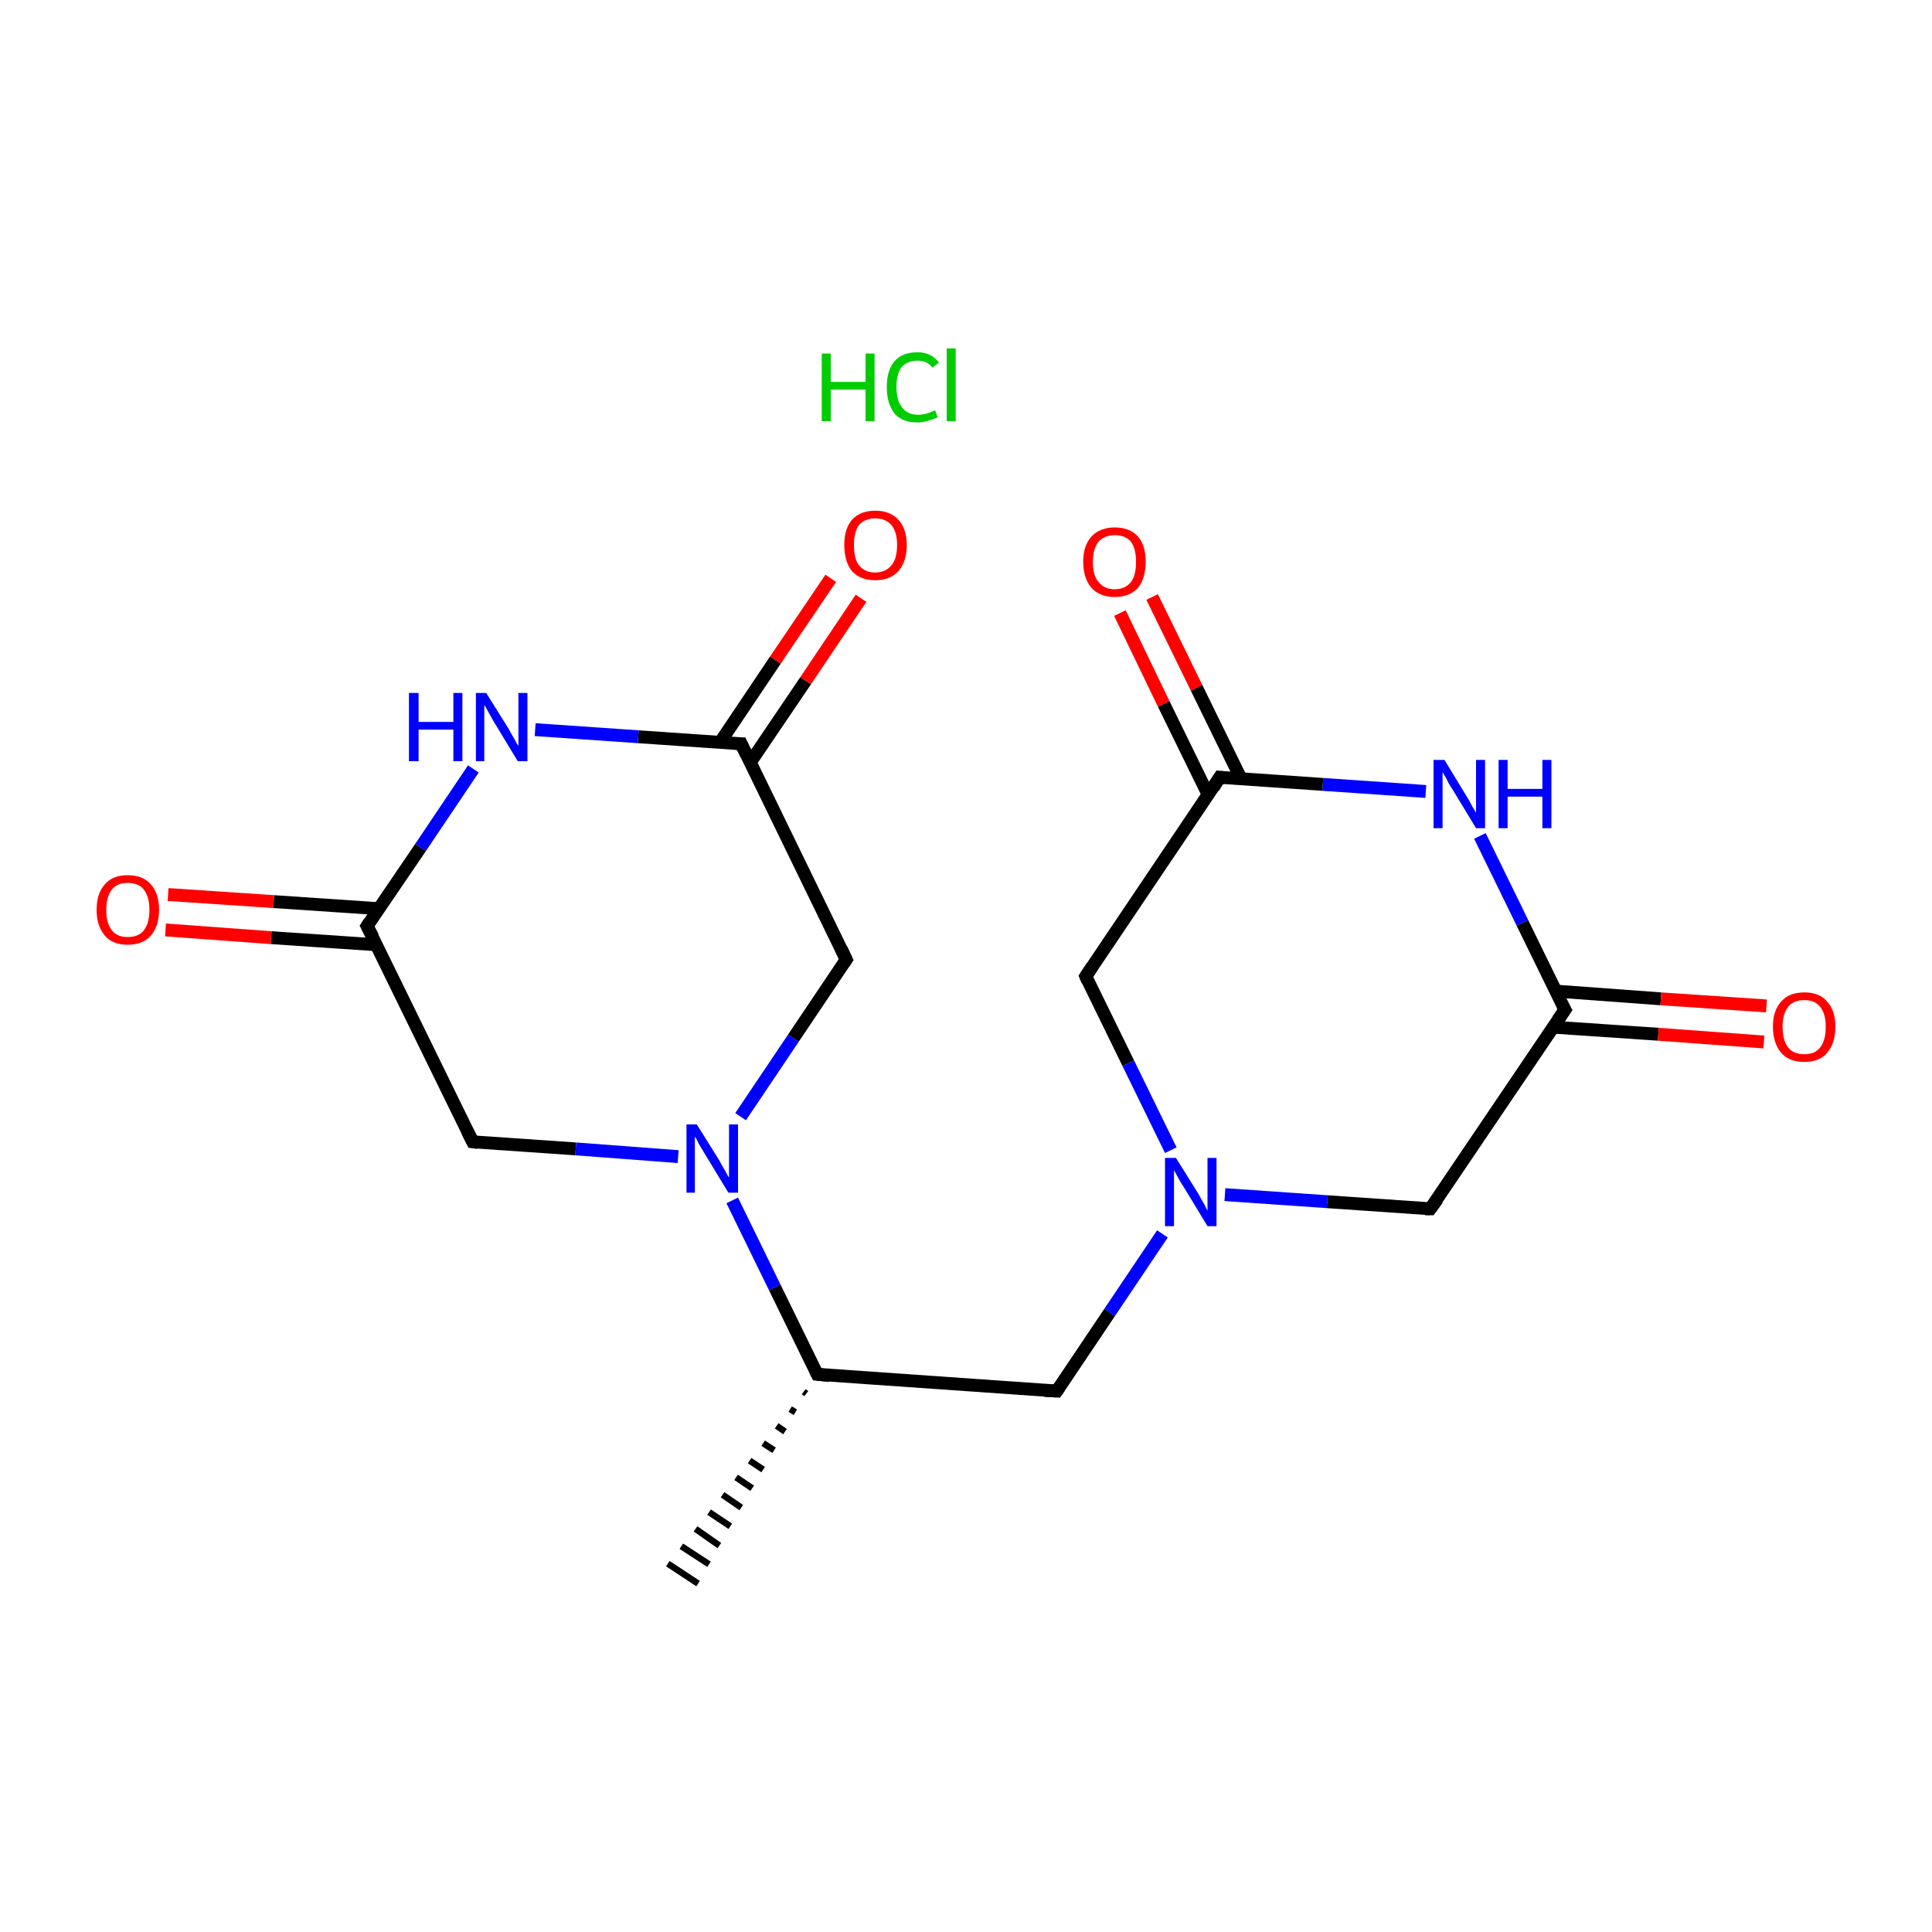 <?xml version='1.0' encoding='iso-8859-1'?>
<svg version='1.1' baseProfile='full'
              xmlns='http://www.w3.org/2000/svg'
                      xmlns:rdkit='http://www.rdkit.org/xml'
                      xmlns:xlink='http://www.w3.org/1999/xlink'
                  xml:space='preserve'
width='300px' height='300px' viewBox='0 0 300 300'>
<!-- END OF HEADER -->
<rect style='opacity:1.0;fill:#FFFFFF;stroke:none' width='300.0' height='300.0' x='0.0' y='0.0'> </rect>
<path class='bond-0 atom-1 atom-0' d='M 125.2,216.4 L 124.8,216.1' style='fill:none;fill-rule:evenodd;stroke:#000000;stroke-width:1.0px;stroke-linecap:butt;stroke-linejoin:miter;stroke-opacity:1' />
<path class='bond-0 atom-1 atom-0' d='M 123.5,219.3 L 122.7,218.8' style='fill:none;fill-rule:evenodd;stroke:#000000;stroke-width:1.0px;stroke-linecap:butt;stroke-linejoin:miter;stroke-opacity:1' />
<path class='bond-0 atom-1 atom-0' d='M 121.9,222.3 L 120.6,221.4' style='fill:none;fill-rule:evenodd;stroke:#000000;stroke-width:1.0px;stroke-linecap:butt;stroke-linejoin:miter;stroke-opacity:1' />
<path class='bond-0 atom-1 atom-0' d='M 120.2,225.2 L 118.5,224.1' style='fill:none;fill-rule:evenodd;stroke:#000000;stroke-width:1.0px;stroke-linecap:butt;stroke-linejoin:miter;stroke-opacity:1' />
<path class='bond-0 atom-1 atom-0' d='M 118.5,228.2 L 116.4,226.8' style='fill:none;fill-rule:evenodd;stroke:#000000;stroke-width:1.0px;stroke-linecap:butt;stroke-linejoin:miter;stroke-opacity:1' />
<path class='bond-0 atom-1 atom-0' d='M 116.8,231.1 L 114.3,229.4' style='fill:none;fill-rule:evenodd;stroke:#000000;stroke-width:1.0px;stroke-linecap:butt;stroke-linejoin:miter;stroke-opacity:1' />
<path class='bond-0 atom-1 atom-0' d='M 115.1,234.1 L 112.2,232.1' style='fill:none;fill-rule:evenodd;stroke:#000000;stroke-width:1.0px;stroke-linecap:butt;stroke-linejoin:miter;stroke-opacity:1' />
<path class='bond-0 atom-1 atom-0' d='M 113.4,237.0 L 110.1,234.8' style='fill:none;fill-rule:evenodd;stroke:#000000;stroke-width:1.0px;stroke-linecap:butt;stroke-linejoin:miter;stroke-opacity:1' />
<path class='bond-0 atom-1 atom-0' d='M 111.7,240.0 L 108.0,237.4' style='fill:none;fill-rule:evenodd;stroke:#000000;stroke-width:1.0px;stroke-linecap:butt;stroke-linejoin:miter;stroke-opacity:1' />
<path class='bond-0 atom-1 atom-0' d='M 110.1,242.9 L 105.8,240.1' style='fill:none;fill-rule:evenodd;stroke:#000000;stroke-width:1.0px;stroke-linecap:butt;stroke-linejoin:miter;stroke-opacity:1' />
<path class='bond-0 atom-1 atom-0' d='M 108.4,245.9 L 103.7,242.8' style='fill:none;fill-rule:evenodd;stroke:#000000;stroke-width:1.0px;stroke-linecap:butt;stroke-linejoin:miter;stroke-opacity:1' />
<path class='bond-1 atom-1 atom-2' d='M 126.9,213.4 L 164.1,216.0' style='fill:none;fill-rule:evenodd;stroke:#000000;stroke-width:2.0px;stroke-linecap:butt;stroke-linejoin:miter;stroke-opacity:1' />
<path class='bond-2 atom-2 atom-3' d='M 164.1,216.0 L 172.3,203.8' style='fill:none;fill-rule:evenodd;stroke:#000000;stroke-width:2.0px;stroke-linecap:butt;stroke-linejoin:miter;stroke-opacity:1' />
<path class='bond-2 atom-2 atom-3' d='M 172.3,203.8 L 180.5,191.6' style='fill:none;fill-rule:evenodd;stroke:#0000FF;stroke-width:2.0px;stroke-linecap:butt;stroke-linejoin:miter;stroke-opacity:1' />
<path class='bond-3 atom-3 atom-4' d='M 190.2,185.5 L 206.1,186.6' style='fill:none;fill-rule:evenodd;stroke:#0000FF;stroke-width:2.0px;stroke-linecap:butt;stroke-linejoin:miter;stroke-opacity:1' />
<path class='bond-3 atom-3 atom-4' d='M 206.1,186.6 L 222.1,187.7' style='fill:none;fill-rule:evenodd;stroke:#000000;stroke-width:2.0px;stroke-linecap:butt;stroke-linejoin:miter;stroke-opacity:1' />
<path class='bond-4 atom-4 atom-5' d='M 222.1,187.7 L 243.0,156.8' style='fill:none;fill-rule:evenodd;stroke:#000000;stroke-width:2.0px;stroke-linecap:butt;stroke-linejoin:miter;stroke-opacity:1' />
<path class='bond-5 atom-5 atom-6' d='M 241.2,159.5 L 257.5,160.6' style='fill:none;fill-rule:evenodd;stroke:#000000;stroke-width:2.0px;stroke-linecap:butt;stroke-linejoin:miter;stroke-opacity:1' />
<path class='bond-5 atom-5 atom-6' d='M 257.5,160.6 L 273.9,161.8' style='fill:none;fill-rule:evenodd;stroke:#FF0000;stroke-width:2.0px;stroke-linecap:butt;stroke-linejoin:miter;stroke-opacity:1' />
<path class='bond-5 atom-5 atom-6' d='M 241.6,153.9 L 257.9,155.1' style='fill:none;fill-rule:evenodd;stroke:#000000;stroke-width:2.0px;stroke-linecap:butt;stroke-linejoin:miter;stroke-opacity:1' />
<path class='bond-5 atom-5 atom-6' d='M 257.9,155.1 L 274.3,156.2' style='fill:none;fill-rule:evenodd;stroke:#FF0000;stroke-width:2.0px;stroke-linecap:butt;stroke-linejoin:miter;stroke-opacity:1' />
<path class='bond-6 atom-5 atom-7' d='M 243.0,156.8 L 236.4,143.3' style='fill:none;fill-rule:evenodd;stroke:#000000;stroke-width:2.0px;stroke-linecap:butt;stroke-linejoin:miter;stroke-opacity:1' />
<path class='bond-6 atom-5 atom-7' d='M 236.4,143.3 L 229.8,129.8' style='fill:none;fill-rule:evenodd;stroke:#0000FF;stroke-width:2.0px;stroke-linecap:butt;stroke-linejoin:miter;stroke-opacity:1' />
<path class='bond-7 atom-7 atom-8' d='M 221.4,122.9 L 205.4,121.8' style='fill:none;fill-rule:evenodd;stroke:#0000FF;stroke-width:2.0px;stroke-linecap:butt;stroke-linejoin:miter;stroke-opacity:1' />
<path class='bond-7 atom-7 atom-8' d='M 205.4,121.8 L 189.4,120.7' style='fill:none;fill-rule:evenodd;stroke:#000000;stroke-width:2.0px;stroke-linecap:butt;stroke-linejoin:miter;stroke-opacity:1' />
<path class='bond-8 atom-8 atom-9' d='M 192.7,120.9 L 185.8,106.8' style='fill:none;fill-rule:evenodd;stroke:#000000;stroke-width:2.0px;stroke-linecap:butt;stroke-linejoin:miter;stroke-opacity:1' />
<path class='bond-8 atom-8 atom-9' d='M 185.8,106.8 L 178.9,92.7' style='fill:none;fill-rule:evenodd;stroke:#FF0000;stroke-width:2.0px;stroke-linecap:butt;stroke-linejoin:miter;stroke-opacity:1' />
<path class='bond-8 atom-8 atom-9' d='M 187.6,123.4 L 180.7,109.3' style='fill:none;fill-rule:evenodd;stroke:#000000;stroke-width:2.0px;stroke-linecap:butt;stroke-linejoin:miter;stroke-opacity:1' />
<path class='bond-8 atom-8 atom-9' d='M 180.7,109.3 L 173.9,95.2' style='fill:none;fill-rule:evenodd;stroke:#FF0000;stroke-width:2.0px;stroke-linecap:butt;stroke-linejoin:miter;stroke-opacity:1' />
<path class='bond-9 atom-8 atom-10' d='M 189.4,120.7 L 168.6,151.6' style='fill:none;fill-rule:evenodd;stroke:#000000;stroke-width:2.0px;stroke-linecap:butt;stroke-linejoin:miter;stroke-opacity:1' />
<path class='bond-10 atom-1 atom-11' d='M 126.9,213.4 L 120.3,199.9' style='fill:none;fill-rule:evenodd;stroke:#000000;stroke-width:2.0px;stroke-linecap:butt;stroke-linejoin:miter;stroke-opacity:1' />
<path class='bond-10 atom-1 atom-11' d='M 120.3,199.9 L 113.7,186.4' style='fill:none;fill-rule:evenodd;stroke:#0000FF;stroke-width:2.0px;stroke-linecap:butt;stroke-linejoin:miter;stroke-opacity:1' />
<path class='bond-11 atom-11 atom-12' d='M 115.0,173.4 L 123.2,161.2' style='fill:none;fill-rule:evenodd;stroke:#0000FF;stroke-width:2.0px;stroke-linecap:butt;stroke-linejoin:miter;stroke-opacity:1' />
<path class='bond-11 atom-11 atom-12' d='M 123.2,161.2 L 131.4,149.0' style='fill:none;fill-rule:evenodd;stroke:#000000;stroke-width:2.0px;stroke-linecap:butt;stroke-linejoin:miter;stroke-opacity:1' />
<path class='bond-12 atom-12 atom-13' d='M 131.4,149.0 L 115.1,115.5' style='fill:none;fill-rule:evenodd;stroke:#000000;stroke-width:2.0px;stroke-linecap:butt;stroke-linejoin:miter;stroke-opacity:1' />
<path class='bond-13 atom-13 atom-14' d='M 116.5,118.4 L 125.1,105.7' style='fill:none;fill-rule:evenodd;stroke:#000000;stroke-width:2.0px;stroke-linecap:butt;stroke-linejoin:miter;stroke-opacity:1' />
<path class='bond-13 atom-13 atom-14' d='M 125.1,105.7 L 133.7,92.9' style='fill:none;fill-rule:evenodd;stroke:#FF0000;stroke-width:2.0px;stroke-linecap:butt;stroke-linejoin:miter;stroke-opacity:1' />
<path class='bond-13 atom-13 atom-14' d='M 111.8,115.3 L 120.4,102.5' style='fill:none;fill-rule:evenodd;stroke:#000000;stroke-width:2.0px;stroke-linecap:butt;stroke-linejoin:miter;stroke-opacity:1' />
<path class='bond-13 atom-13 atom-14' d='M 120.4,102.5 L 129.0,89.8' style='fill:none;fill-rule:evenodd;stroke:#FF0000;stroke-width:2.0px;stroke-linecap:butt;stroke-linejoin:miter;stroke-opacity:1' />
<path class='bond-14 atom-13 atom-15' d='M 115.1,115.5 L 99.1,114.4' style='fill:none;fill-rule:evenodd;stroke:#000000;stroke-width:2.0px;stroke-linecap:butt;stroke-linejoin:miter;stroke-opacity:1' />
<path class='bond-14 atom-13 atom-15' d='M 99.1,114.4 L 83.1,113.3' style='fill:none;fill-rule:evenodd;stroke:#0000FF;stroke-width:2.0px;stroke-linecap:butt;stroke-linejoin:miter;stroke-opacity:1' />
<path class='bond-15 atom-15 atom-16' d='M 73.5,119.4 L 65.3,131.6' style='fill:none;fill-rule:evenodd;stroke:#0000FF;stroke-width:2.0px;stroke-linecap:butt;stroke-linejoin:miter;stroke-opacity:1' />
<path class='bond-15 atom-15 atom-16' d='M 65.3,131.6 L 57.0,143.8' style='fill:none;fill-rule:evenodd;stroke:#000000;stroke-width:2.0px;stroke-linecap:butt;stroke-linejoin:miter;stroke-opacity:1' />
<path class='bond-16 atom-16 atom-17' d='M 58.8,141.1 L 42.5,140.0' style='fill:none;fill-rule:evenodd;stroke:#000000;stroke-width:2.0px;stroke-linecap:butt;stroke-linejoin:miter;stroke-opacity:1' />
<path class='bond-16 atom-16 atom-17' d='M 42.5,140.0 L 26.1,138.9' style='fill:none;fill-rule:evenodd;stroke:#FF0000;stroke-width:2.0px;stroke-linecap:butt;stroke-linejoin:miter;stroke-opacity:1' />
<path class='bond-16 atom-16 atom-17' d='M 58.4,146.7 L 42.1,145.6' style='fill:none;fill-rule:evenodd;stroke:#000000;stroke-width:2.0px;stroke-linecap:butt;stroke-linejoin:miter;stroke-opacity:1' />
<path class='bond-16 atom-16 atom-17' d='M 42.1,145.6 L 25.7,144.4' style='fill:none;fill-rule:evenodd;stroke:#FF0000;stroke-width:2.0px;stroke-linecap:butt;stroke-linejoin:miter;stroke-opacity:1' />
<path class='bond-17 atom-16 atom-18' d='M 57.0,143.8 L 73.4,177.3' style='fill:none;fill-rule:evenodd;stroke:#000000;stroke-width:2.0px;stroke-linecap:butt;stroke-linejoin:miter;stroke-opacity:1' />
<path class='bond-18 atom-10 atom-3' d='M 168.6,151.6 L 175.2,165.1' style='fill:none;fill-rule:evenodd;stroke:#000000;stroke-width:2.0px;stroke-linecap:butt;stroke-linejoin:miter;stroke-opacity:1' />
<path class='bond-18 atom-10 atom-3' d='M 175.2,165.1 L 181.8,178.6' style='fill:none;fill-rule:evenodd;stroke:#0000FF;stroke-width:2.0px;stroke-linecap:butt;stroke-linejoin:miter;stroke-opacity:1' />
<path class='bond-19 atom-18 atom-11' d='M 73.4,177.3 L 89.4,178.4' style='fill:none;fill-rule:evenodd;stroke:#000000;stroke-width:2.0px;stroke-linecap:butt;stroke-linejoin:miter;stroke-opacity:1' />
<path class='bond-19 atom-18 atom-11' d='M 89.4,178.4 L 105.3,179.6' style='fill:none;fill-rule:evenodd;stroke:#0000FF;stroke-width:2.0px;stroke-linecap:butt;stroke-linejoin:miter;stroke-opacity:1' />
<path d='M 128.8,213.6 L 126.9,213.4 L 126.6,212.8' style='fill:none;stroke:#000000;stroke-width:2.0px;stroke-linecap:butt;stroke-linejoin:miter;stroke-miterlimit:10;stroke-opacity:1;' />
<path d='M 162.2,215.9 L 164.1,216.0 L 164.5,215.4' style='fill:none;stroke:#000000;stroke-width:2.0px;stroke-linecap:butt;stroke-linejoin:miter;stroke-miterlimit:10;stroke-opacity:1;' />
<path d='M 221.3,187.7 L 222.1,187.7 L 223.2,186.2' style='fill:none;stroke:#000000;stroke-width:2.0px;stroke-linecap:butt;stroke-linejoin:miter;stroke-miterlimit:10;stroke-opacity:1;' />
<path d='M 241.9,158.4 L 243.0,156.8 L 242.6,156.1' style='fill:none;stroke:#000000;stroke-width:2.0px;stroke-linecap:butt;stroke-linejoin:miter;stroke-miterlimit:10;stroke-opacity:1;' />
<path d='M 190.2,120.8 L 189.4,120.7 L 188.4,122.3' style='fill:none;stroke:#000000;stroke-width:2.0px;stroke-linecap:butt;stroke-linejoin:miter;stroke-miterlimit:10;stroke-opacity:1;' />
<path d='M 169.6,150.1 L 168.6,151.6 L 168.9,152.3' style='fill:none;stroke:#000000;stroke-width:2.0px;stroke-linecap:butt;stroke-linejoin:miter;stroke-miterlimit:10;stroke-opacity:1;' />
<path d='M 131.0,149.6 L 131.4,149.0 L 130.6,147.3' style='fill:none;stroke:#000000;stroke-width:2.0px;stroke-linecap:butt;stroke-linejoin:miter;stroke-miterlimit:10;stroke-opacity:1;' />
<path d='M 115.9,117.2 L 115.1,115.5 L 114.3,115.5' style='fill:none;stroke:#000000;stroke-width:2.0px;stroke-linecap:butt;stroke-linejoin:miter;stroke-miterlimit:10;stroke-opacity:1;' />
<path d='M 57.4,143.2 L 57.0,143.8 L 57.9,145.5' style='fill:none;stroke:#000000;stroke-width:2.0px;stroke-linecap:butt;stroke-linejoin:miter;stroke-miterlimit:10;stroke-opacity:1;' />
<path d='M 72.6,175.7 L 73.4,177.3 L 74.2,177.4' style='fill:none;stroke:#000000;stroke-width:2.0px;stroke-linecap:butt;stroke-linejoin:miter;stroke-miterlimit:10;stroke-opacity:1;' />
<path class='atom-3' d='M 182.6 179.8
L 186.1 185.4
Q 186.4 186.0, 187.0 187.0
Q 187.5 188.0, 187.5 188.0
L 187.5 179.8
L 188.9 179.8
L 188.9 190.4
L 187.5 190.4
L 183.8 184.3
Q 183.3 183.6, 182.9 182.8
Q 182.4 181.9, 182.3 181.7
L 182.3 190.4
L 180.9 190.4
L 180.9 179.8
L 182.6 179.8
' fill='#0000FF'/>
<path class='atom-6' d='M 275.3 159.4
Q 275.3 156.9, 276.6 155.5
Q 277.8 154.1, 280.2 154.1
Q 282.5 154.1, 283.7 155.5
Q 285.0 156.9, 285.0 159.4
Q 285.0 162.0, 283.7 163.5
Q 282.5 164.9, 280.2 164.9
Q 277.8 164.9, 276.6 163.5
Q 275.3 162.0, 275.3 159.4
M 280.2 163.7
Q 281.8 163.7, 282.6 162.7
Q 283.5 161.6, 283.5 159.4
Q 283.5 157.4, 282.6 156.3
Q 281.8 155.3, 280.2 155.3
Q 278.5 155.3, 277.7 156.3
Q 276.8 157.4, 276.8 159.4
Q 276.8 161.6, 277.7 162.7
Q 278.5 163.7, 280.2 163.7
' fill='#FF0000'/>
<path class='atom-7' d='M 224.3 118.0
L 227.7 123.6
Q 228.1 124.2, 228.6 125.2
Q 229.2 126.2, 229.2 126.2
L 229.2 118.0
L 230.6 118.0
L 230.6 128.6
L 229.2 128.6
L 225.5 122.5
Q 225.0 121.8, 224.6 120.9
Q 224.1 120.1, 224.0 119.9
L 224.0 128.6
L 222.6 128.6
L 222.6 118.0
L 224.3 118.0
' fill='#0000FF'/>
<path class='atom-7' d='M 232.7 118.0
L 234.1 118.0
L 234.1 122.5
L 239.5 122.5
L 239.5 118.0
L 240.9 118.0
L 240.9 128.6
L 239.5 128.6
L 239.5 123.7
L 234.1 123.7
L 234.1 128.6
L 232.7 128.6
L 232.7 118.0
' fill='#0000FF'/>
<path class='atom-9' d='M 168.2 87.2
Q 168.2 84.7, 169.5 83.3
Q 170.8 81.9, 173.1 81.9
Q 175.4 81.9, 176.7 83.3
Q 177.9 84.7, 177.9 87.2
Q 177.9 89.8, 176.7 91.3
Q 175.4 92.7, 173.1 92.7
Q 170.8 92.7, 169.5 91.3
Q 168.2 89.8, 168.2 87.2
M 173.1 91.5
Q 174.7 91.5, 175.6 90.4
Q 176.4 89.4, 176.4 87.2
Q 176.4 85.2, 175.6 84.1
Q 174.7 83.1, 173.1 83.1
Q 171.5 83.1, 170.6 84.1
Q 169.7 85.2, 169.7 87.2
Q 169.7 89.4, 170.6 90.4
Q 171.5 91.5, 173.1 91.5
' fill='#FF0000'/>
<path class='atom-11' d='M 108.2 174.6
L 111.7 180.2
Q 112.0 180.8, 112.6 181.8
Q 113.1 182.8, 113.2 182.8
L 113.2 174.6
L 114.6 174.6
L 114.6 185.2
L 113.1 185.2
L 109.4 179.1
Q 109.0 178.4, 108.5 177.6
Q 108.1 176.7, 107.9 176.5
L 107.9 185.2
L 106.6 185.2
L 106.6 174.6
L 108.2 174.6
' fill='#0000FF'/>
<path class='atom-14' d='M 131.1 84.6
Q 131.1 82.1, 132.3 80.7
Q 133.6 79.3, 135.9 79.3
Q 138.2 79.3, 139.5 80.7
Q 140.8 82.1, 140.8 84.6
Q 140.8 87.2, 139.5 88.7
Q 138.2 90.1, 135.9 90.1
Q 133.6 90.1, 132.3 88.7
Q 131.1 87.2, 131.1 84.6
M 135.9 88.9
Q 137.5 88.9, 138.4 87.8
Q 139.3 86.8, 139.3 84.6
Q 139.3 82.6, 138.4 81.5
Q 137.5 80.5, 135.9 80.5
Q 134.3 80.5, 133.4 81.5
Q 132.6 82.6, 132.6 84.6
Q 132.6 86.8, 133.4 87.8
Q 134.3 88.9, 135.9 88.9
' fill='#FF0000'/>
<path class='atom-15' d='M 63.5 107.6
L 65.0 107.6
L 65.0 112.1
L 70.4 112.1
L 70.4 107.6
L 71.8 107.6
L 71.8 118.2
L 70.4 118.2
L 70.4 113.3
L 65.0 113.3
L 65.0 118.2
L 63.5 118.2
L 63.5 107.6
' fill='#0000FF'/>
<path class='atom-15' d='M 75.5 107.6
L 79.0 113.2
Q 79.3 113.8, 79.9 114.8
Q 80.4 115.8, 80.5 115.8
L 80.5 107.6
L 81.9 107.6
L 81.9 118.2
L 80.4 118.2
L 76.7 112.1
Q 76.3 111.4, 75.8 110.5
Q 75.4 109.7, 75.2 109.5
L 75.2 118.2
L 73.9 118.2
L 73.9 107.6
L 75.5 107.6
' fill='#0000FF'/>
<path class='atom-17' d='M 15.0 141.3
Q 15.0 138.7, 16.3 137.3
Q 17.5 135.9, 19.8 135.9
Q 22.2 135.9, 23.4 137.3
Q 24.7 138.7, 24.7 141.3
Q 24.7 143.8, 23.4 145.3
Q 22.2 146.7, 19.8 146.7
Q 17.5 146.7, 16.3 145.3
Q 15.0 143.8, 15.0 141.3
M 19.8 145.5
Q 21.5 145.5, 22.3 144.5
Q 23.2 143.4, 23.2 141.3
Q 23.2 139.2, 22.3 138.1
Q 21.5 137.1, 19.8 137.1
Q 18.2 137.1, 17.4 138.1
Q 16.5 139.2, 16.5 141.3
Q 16.5 143.4, 17.4 144.5
Q 18.2 145.5, 19.8 145.5
' fill='#FF0000'/>
<path class='atom-19' d='M 127.6 54.9
L 129.0 54.9
L 129.0 59.3
L 134.4 59.3
L 134.4 54.9
L 135.8 54.9
L 135.8 65.4
L 134.4 65.4
L 134.4 60.5
L 129.0 60.5
L 129.0 65.4
L 127.6 65.4
L 127.6 54.9
' fill='#00CC00'/>
<path class='atom-19' d='M 137.7 60.1
Q 137.7 57.5, 138.9 56.1
Q 140.1 54.7, 142.5 54.7
Q 144.6 54.7, 145.8 56.3
L 144.8 57.1
Q 144.0 56.0, 142.5 56.0
Q 140.9 56.0, 140.0 57.0
Q 139.2 58.1, 139.2 60.1
Q 139.2 62.2, 140.1 63.3
Q 140.9 64.4, 142.6 64.4
Q 143.8 64.4, 145.2 63.7
L 145.6 64.8
Q 145.0 65.1, 144.2 65.3
Q 143.4 65.6, 142.4 65.6
Q 140.1 65.6, 138.9 64.2
Q 137.7 62.7, 137.7 60.1
' fill='#00CC00'/>
<path class='atom-19' d='M 147.0 54.1
L 148.4 54.1
L 148.4 65.4
L 147.0 65.4
L 147.0 54.1
' fill='#00CC00'/>
</svg>
